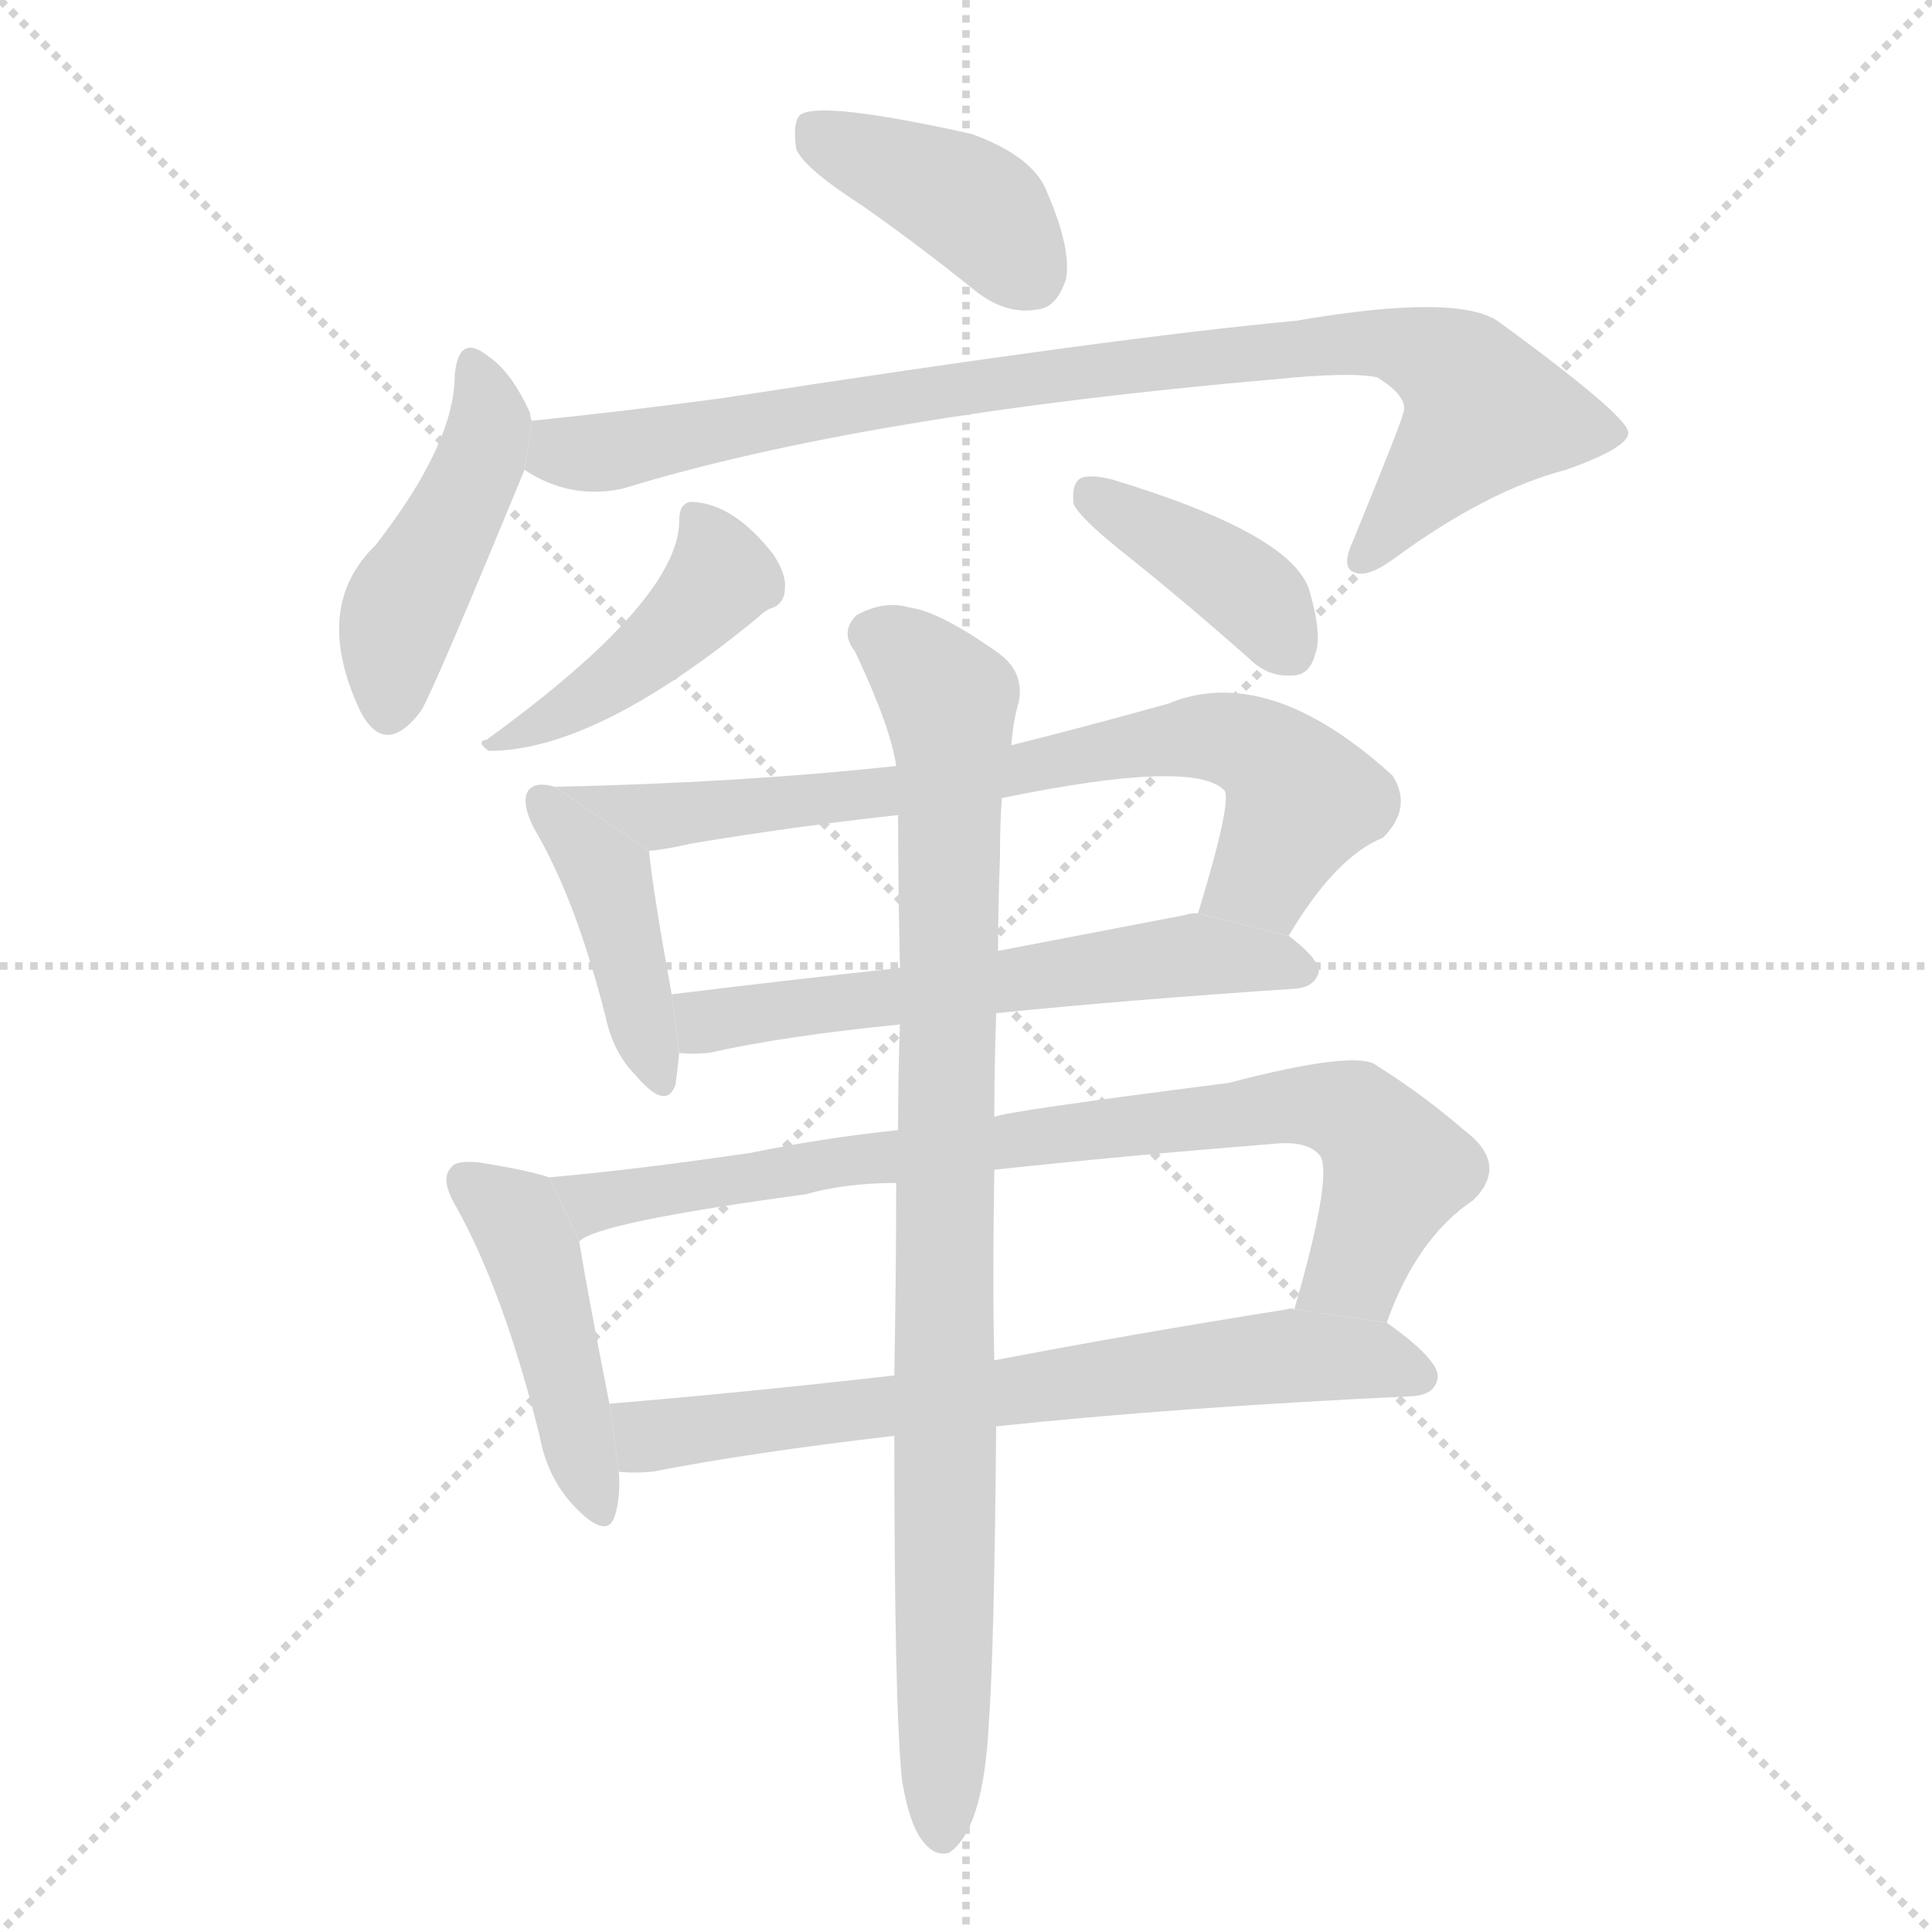 <svg version="1.1" viewBox="0 0 1024 1024" xmlns="http://www.w3.org/2000/svg">
  <g stroke="lightgray" stroke-dasharray="1,1" stroke-width="1" transform="scale(4, 4)">
    <line x1="0" y1="0" x2="256" y2="256"></line>
    <line x1="256" y1="0" x2="0" y2="256"></line>
    <line x1="128" y1="0" x2="128" y2="256"></line>
    <line x1="0" y1="128" x2="256" y2="128"></line>
  </g>
  <g transform="scale(1, -1) translate(0, -900)">
    <style type="text/css">
      
        @keyframes keyframes0 {
          from {
            stroke: blue;
            stroke-dashoffset: 399;
            stroke-width: 128;
          }
          56% {
            animation-timing-function: step-end;
            stroke: blue;
            stroke-dashoffset: 0;
            stroke-width: 128;
          }
          to {
            stroke: black;
            stroke-width: 1024;
          }
        }
        #make-me-a-hanzi-animation-0 {
          animation: keyframes0 0.575s both;
          animation-delay: 0s;
          animation-timing-function: linear;
        }
      
        @keyframes keyframes1 {
          from {
            stroke: blue;
            stroke-dashoffset: 448;
            stroke-width: 128;
          }
          59% {
            animation-timing-function: step-end;
            stroke: blue;
            stroke-dashoffset: 0;
            stroke-width: 128;
          }
          to {
            stroke: black;
            stroke-width: 1024;
          }
        }
        #make-me-a-hanzi-animation-1 {
          animation: keyframes1 0.615s both;
          animation-delay: 0.575s;
          animation-timing-function: linear;
        }
      
        @keyframes keyframes2 {
          from {
            stroke: blue;
            stroke-dashoffset: 877;
            stroke-width: 128;
          }
          74% {
            animation-timing-function: step-end;
            stroke: blue;
            stroke-dashoffset: 0;
            stroke-width: 128;
          }
          to {
            stroke: black;
            stroke-width: 1024;
          }
        }
        #make-me-a-hanzi-animation-2 {
          animation: keyframes2 0.964s both;
          animation-delay: 1.189s;
          animation-timing-function: linear;
        }
      
        @keyframes keyframes3 {
          from {
            stroke: blue;
            stroke-dashoffset: 442;
            stroke-width: 128;
          }
          59% {
            animation-timing-function: step-end;
            stroke: blue;
            stroke-dashoffset: 0;
            stroke-width: 128;
          }
          to {
            stroke: black;
            stroke-width: 1024;
          }
        }
        #make-me-a-hanzi-animation-3 {
          animation: keyframes3 0.61s both;
          animation-delay: 2.153s;
          animation-timing-function: linear;
        }
      
        @keyframes keyframes4 {
          from {
            stroke: blue;
            stroke-dashoffset: 395;
            stroke-width: 128;
          }
          56% {
            animation-timing-function: step-end;
            stroke: blue;
            stroke-dashoffset: 0;
            stroke-width: 128;
          }
          to {
            stroke: black;
            stroke-width: 1024;
          }
        }
        #make-me-a-hanzi-animation-4 {
          animation: keyframes4 0.571s both;
          animation-delay: 2.763s;
          animation-timing-function: linear;
        }
      
        @keyframes keyframes5 {
          from {
            stroke: blue;
            stroke-dashoffset: 418;
            stroke-width: 128;
          }
          58% {
            animation-timing-function: step-end;
            stroke: blue;
            stroke-dashoffset: 0;
            stroke-width: 128;
          }
          to {
            stroke: black;
            stroke-width: 1024;
          }
        }
        #make-me-a-hanzi-animation-5 {
          animation: keyframes5 0.59s both;
          animation-delay: 3.334s;
          animation-timing-function: linear;
        }
      
        @keyframes keyframes6 {
          from {
            stroke: blue;
            stroke-dashoffset: 735;
            stroke-width: 128;
          }
          71% {
            animation-timing-function: step-end;
            stroke: blue;
            stroke-dashoffset: 0;
            stroke-width: 128;
          }
          to {
            stroke: black;
            stroke-width: 1024;
          }
        }
        #make-me-a-hanzi-animation-6 {
          animation: keyframes6 0.848s both;
          animation-delay: 3.924s;
          animation-timing-function: linear;
        }
      
        @keyframes keyframes7 {
          from {
            stroke: blue;
            stroke-dashoffset: 587;
            stroke-width: 128;
          }
          66% {
            animation-timing-function: step-end;
            stroke: blue;
            stroke-dashoffset: 0;
            stroke-width: 128;
          }
          to {
            stroke: black;
            stroke-width: 1024;
          }
        }
        #make-me-a-hanzi-animation-7 {
          animation: keyframes7 0.728s both;
          animation-delay: 4.772s;
          animation-timing-function: linear;
        }
      
        @keyframes keyframes8 {
          from {
            stroke: blue;
            stroke-dashoffset: 446;
            stroke-width: 128;
          }
          59% {
            animation-timing-function: step-end;
            stroke: blue;
            stroke-dashoffset: 0;
            stroke-width: 128;
          }
          to {
            stroke: black;
            stroke-width: 1024;
          }
        }
        #make-me-a-hanzi-animation-8 {
          animation: keyframes8 0.613s both;
          animation-delay: 5.5s;
          animation-timing-function: linear;
        }
      
        @keyframes keyframes9 {
          from {
            stroke: blue;
            stroke-dashoffset: 803;
            stroke-width: 128;
          }
          72% {
            animation-timing-function: step-end;
            stroke: blue;
            stroke-dashoffset: 0;
            stroke-width: 128;
          }
          to {
            stroke: black;
            stroke-width: 1024;
          }
        }
        #make-me-a-hanzi-animation-9 {
          animation: keyframes9 0.903s both;
          animation-delay: 6.113s;
          animation-timing-function: linear;
        }
      
        @keyframes keyframes10 {
          from {
            stroke: blue;
            stroke-dashoffset: 685;
            stroke-width: 128;
          }
          69% {
            animation-timing-function: step-end;
            stroke: blue;
            stroke-dashoffset: 0;
            stroke-width: 128;
          }
          to {
            stroke: black;
            stroke-width: 1024;
          }
        }
        #make-me-a-hanzi-animation-10 {
          animation: keyframes10 0.807s both;
          animation-delay: 7.017s;
          animation-timing-function: linear;
        }
      
        @keyframes keyframes11 {
          from {
            stroke: blue;
            stroke-dashoffset: 912;
            stroke-width: 128;
          }
          75% {
            animation-timing-function: step-end;
            stroke: blue;
            stroke-dashoffset: 0;
            stroke-width: 128;
          }
          to {
            stroke: black;
            stroke-width: 1024;
          }
        }
        #make-me-a-hanzi-animation-11 {
          animation: keyframes11 0.992s both;
          animation-delay: 7.824s;
          animation-timing-function: linear;
        }
      
    </style>
    
      <path d="M 457 791 Q 487 770 518 745 Q 534 733 550 736 Q 560 737 565 752 Q 568 768 555 798 Q 548 817 515 829 Q 434 847 424 839 Q 420 835 422 821 Q 426 811 457 791 Z" fill="lightgray"></path>
    
      <path d="M 282 677 Q 281 678 281 681 Q 271 703 259 711 Q 243 724 241 701 Q 241 665 199 611 Q 165 578 191 523 Q 204 498 223 523 Q 229 532 278 651 L 282 677 Z" fill="lightgray"></path>
    
      <path d="M 278 651 Q 302 635 330 641 Q 457 680 676 699 Q 716 703 730 700 Q 746 690 744 682 Q 744 679 717 613 Q 711 600 717 597 Q 724 593 739 604 Q 788 640 830 651 Q 864 663 863 671 Q 862 680 795 729 Q 774 745 687 730 Q 590 721 383 689 Q 331 682 282 677 L 278 651 Z" fill="lightgray"></path>
    
      <path d="M 360 624 Q 360 582 258 508 Q 252 507 259 502 Q 316 502 402 573 Q 406 577 410 578 Q 416 581 416 588 Q 417 595 410 606 Q 389 633 367 634 Q 360 634 360 624 Z" fill="lightgray"></path>
    
      <path d="M 593 609 Q 627 582 662 551 Q 672 541 685 542 Q 694 542 697 553 Q 701 563 694 587 Q 685 617 589 646 Q 576 649 572 646 Q 568 643 569 633 Q 572 626 593 609 Z" fill="lightgray"></path>
    
      <path d="M 294 483 Q 284 486 280 481 Q 276 475 283 461 Q 305 424 321 361 Q 325 342 337 330 Q 353 311 358 325 Q 359 332 360 342 L 356 373 Q 346 428 344 449 L 294 483 Z" fill="lightgray"></path>
    
      <path d="M 683 404 Q 708 446 733 456 Q 749 472 738 489 Q 672 549 619 527 Q 576 515 536 505 L 475 494 Q 391 485 294 483 L 344 449 Q 354 450 367 453 Q 421 462 476 468 L 531 477 Q 633 498 649 481 Q 653 475 635 416 L 683 404 Z" fill="lightgray"></path>
    
      <path d="M 528 363 Q 597 370 687 376 Q 697 377 699 385 Q 699 392 683 404 L 635 416 Q 631 416 628 415 Q 576 405 529 396 L 477 387 Q 413 380 356 373 L 360 342 Q 366 341 376 342 Q 416 351 477 357 L 528 363 Z" fill="lightgray"></path>
    
      <path d="M 291 276 Q 279 280 253 284 Q 241 285 239 281 Q 233 275 242 260 Q 267 215 286 139 Q 290 117 304 102 Q 322 83 326 97 Q 329 107 328 120 L 323 156 Q 311 217 307 242 L 291 276 Z" fill="lightgray"></path>
    
      <path d="M 735 199 Q 751 244 781 264 Q 800 283 776 301 Q 754 320 730 335 Q 720 344 651 326 Q 533 311 527 308 L 476 301 Q 437 297 398 289 Q 337 280 291 276 L 307 242 Q 316 252 427 267 Q 448 273 475 273 L 527 280 Q 591 287 678 294 Q 694 295 700 287 Q 706 275 686 206 L 735 199 Z" fill="lightgray"></path>
    
      <path d="M 528 144 Q 622 154 749 160 Q 761 161 762 170 Q 763 179 735 199 L 686 206 Q 685 207 682 206 Q 600 193 527 179 L 474 171 Q 395 162 323 156 L 328 120 Q 335 119 346 120 Q 397 130 474 139 L 528 144 Z" fill="lightgray"></path>
    
      <path d="M 478 -43 Q 482 -68 490 -77 Q 496 -84 503 -82 Q 521 -70 524 -15 Q 527 25 528 144 L 527 179 Q 526 219 527 280 L 527 308 Q 527 333 528 363 L 529 396 Q 529 420 530 445 Q 530 464 531 477 L 536 505 Q 537 518 540 528 Q 543 544 529 554 Q 498 576 482 578 Q 469 582 454 574 Q 445 565 453 555 Q 472 515 475 494 L 476 468 Q 476 431 477 387 L 477 357 Q 476 332 476 301 L 475 273 Q 475 227 474 171 L 474 139 Q 474 -3 478 -43 Z" fill="lightgray"></path>
    
    
      <clipPath id="make-me-a-hanzi-clip-0">
        <path d="M 457 791 Q 487 770 518 745 Q 534 733 550 736 Q 560 737 565 752 Q 568 768 555 798 Q 548 817 515 829 Q 434 847 424 839 Q 420 835 422 821 Q 426 811 457 791 Z"></path>
      </clipPath>
      <path clip-path="url(#make-me-a-hanzi-clip-0)" d="M 429 833 L 517 790 L 546 755" fill="none" id="make-me-a-hanzi-animation-0" stroke-dasharray="271 542" stroke-linecap="round"></path>
    
      <clipPath id="make-me-a-hanzi-clip-1">
        <path d="M 282 677 Q 281 678 281 681 Q 271 703 259 711 Q 243 724 241 701 Q 241 665 199 611 Q 165 578 191 523 Q 204 498 223 523 Q 229 532 278 651 L 282 677 Z"></path>
      </clipPath>
      <path clip-path="url(#make-me-a-hanzi-clip-1)" d="M 250 705 L 260 674 L 241 624 L 214 579 L 206 526" fill="none" id="make-me-a-hanzi-animation-1" stroke-dasharray="320 640" stroke-linecap="round"></path>
    
      <clipPath id="make-me-a-hanzi-clip-2">
        <path d="M 278 651 Q 302 635 330 641 Q 457 680 676 699 Q 716 703 730 700 Q 746 690 744 682 Q 744 679 717 613 Q 711 600 717 597 Q 724 593 739 604 Q 788 640 830 651 Q 864 663 863 671 Q 862 680 795 729 Q 774 745 687 730 Q 590 721 383 689 Q 331 682 282 677 L 278 651 Z"></path>
      </clipPath>
      <path clip-path="url(#make-me-a-hanzi-clip-2)" d="M 290 669 L 298 661 L 321 660 L 508 695 L 701 718 L 742 718 L 768 706 L 787 682 L 722 603" fill="none" id="make-me-a-hanzi-animation-2" stroke-dasharray="749 1498" stroke-linecap="round"></path>
    
      <clipPath id="make-me-a-hanzi-clip-3">
        <path d="M 360 624 Q 360 582 258 508 Q 252 507 259 502 Q 316 502 402 573 Q 406 577 410 578 Q 416 581 416 588 Q 417 595 410 606 Q 389 633 367 634 Q 360 634 360 624 Z"></path>
      </clipPath>
      <path clip-path="url(#make-me-a-hanzi-clip-3)" d="M 371 624 L 382 594 L 364 571 L 298 522 L 275 512 L 268 515 L 265 506" fill="none" id="make-me-a-hanzi-animation-3" stroke-dasharray="314 628" stroke-linecap="round"></path>
    
      <clipPath id="make-me-a-hanzi-clip-4">
        <path d="M 593 609 Q 627 582 662 551 Q 672 541 685 542 Q 694 542 697 553 Q 701 563 694 587 Q 685 617 589 646 Q 576 649 572 646 Q 568 643 569 633 Q 572 626 593 609 Z"></path>
      </clipPath>
      <path clip-path="url(#make-me-a-hanzi-clip-4)" d="M 577 638 L 656 592 L 685 554" fill="none" id="make-me-a-hanzi-animation-4" stroke-dasharray="267 534" stroke-linecap="round"></path>
    
      <clipPath id="make-me-a-hanzi-clip-5">
        <path d="M 294 483 Q 284 486 280 481 Q 276 475 283 461 Q 305 424 321 361 Q 325 342 337 330 Q 353 311 358 325 Q 359 332 360 342 L 356 373 Q 346 428 344 449 L 294 483 Z"></path>
      </clipPath>
      <path clip-path="url(#make-me-a-hanzi-clip-5)" d="M 288 476 L 322 436 L 348 330" fill="none" id="make-me-a-hanzi-animation-5" stroke-dasharray="290 580" stroke-linecap="round"></path>
    
      <clipPath id="make-me-a-hanzi-clip-6">
        <path d="M 683 404 Q 708 446 733 456 Q 749 472 738 489 Q 672 549 619 527 Q 576 515 536 505 L 475 494 Q 391 485 294 483 L 344 449 Q 354 450 367 453 Q 421 462 476 468 L 531 477 Q 633 498 649 481 Q 653 475 635 416 L 683 404 Z"></path>
      </clipPath>
      <path clip-path="url(#make-me-a-hanzi-clip-6)" d="M 302 481 L 350 468 L 372 469 L 495 483 L 642 510 L 672 499 L 690 476 L 670 436 L 644 425" fill="none" id="make-me-a-hanzi-animation-6" stroke-dasharray="607 1214" stroke-linecap="round"></path>
    
      <clipPath id="make-me-a-hanzi-clip-7">
        <path d="M 528 363 Q 597 370 687 376 Q 697 377 699 385 Q 699 392 683 404 L 635 416 Q 631 416 628 415 Q 576 405 529 396 L 477 387 Q 413 380 356 373 L 360 342 Q 366 341 376 342 Q 416 351 477 357 L 528 363 Z"></path>
      </clipPath>
      <path clip-path="url(#make-me-a-hanzi-clip-7)" d="M 364 350 L 375 359 L 409 365 L 625 393 L 689 385" fill="none" id="make-me-a-hanzi-animation-7" stroke-dasharray="459 918" stroke-linecap="round"></path>
    
      <clipPath id="make-me-a-hanzi-clip-8">
        <path d="M 291 276 Q 279 280 253 284 Q 241 285 239 281 Q 233 275 242 260 Q 267 215 286 139 Q 290 117 304 102 Q 322 83 326 97 Q 329 107 328 120 L 323 156 Q 311 217 307 242 L 291 276 Z"></path>
      </clipPath>
      <path clip-path="url(#make-me-a-hanzi-clip-8)" d="M 248 274 L 273 255 L 282 237 L 316 103" fill="none" id="make-me-a-hanzi-animation-8" stroke-dasharray="318 636" stroke-linecap="round"></path>
    
      <clipPath id="make-me-a-hanzi-clip-9">
        <path d="M 735 199 Q 751 244 781 264 Q 800 283 776 301 Q 754 320 730 335 Q 720 344 651 326 Q 533 311 527 308 L 476 301 Q 437 297 398 289 Q 337 280 291 276 L 307 242 Q 316 252 427 267 Q 448 273 475 273 L 527 280 Q 591 287 678 294 Q 694 295 700 287 Q 706 275 686 206 L 735 199 Z"></path>
      </clipPath>
      <path clip-path="url(#make-me-a-hanzi-clip-9)" d="M 298 272 L 319 263 L 454 286 L 690 315 L 721 308 L 740 280 L 718 228 L 694 215" fill="none" id="make-me-a-hanzi-animation-9" stroke-dasharray="675 1350" stroke-linecap="round"></path>
    
      <clipPath id="make-me-a-hanzi-clip-10">
        <path d="M 528 144 Q 622 154 749 160 Q 761 161 762 170 Q 763 179 735 199 L 686 206 Q 685 207 682 206 Q 600 193 527 179 L 474 171 Q 395 162 323 156 L 328 120 Q 335 119 346 120 Q 397 130 474 139 L 528 144 Z"></path>
      </clipPath>
      <path clip-path="url(#make-me-a-hanzi-clip-10)" d="M 331 151 L 348 139 L 678 181 L 726 180 L 752 171" fill="none" id="make-me-a-hanzi-animation-10" stroke-dasharray="557 1114" stroke-linecap="round"></path>
    
      <clipPath id="make-me-a-hanzi-clip-11">
        <path d="M 478 -43 Q 482 -68 490 -77 Q 496 -84 503 -82 Q 521 -70 524 -15 Q 527 25 528 144 L 527 179 Q 526 219 527 280 L 527 308 Q 527 333 528 363 L 529 396 Q 529 420 530 445 Q 530 464 531 477 L 536 505 Q 537 518 540 528 Q 543 544 529 554 Q 498 576 482 578 Q 469 582 454 574 Q 445 565 453 555 Q 472 515 475 494 L 476 468 Q 476 431 477 387 L 477 357 Q 476 332 476 301 L 475 273 Q 475 227 474 171 L 474 139 Q 474 -3 478 -43 Z"></path>
      </clipPath>
      <path clip-path="url(#make-me-a-hanzi-clip-11)" d="M 462 564 L 486 549 L 503 529 L 505 503 L 499 -72" fill="none" id="make-me-a-hanzi-animation-11" stroke-dasharray="784 1568" stroke-linecap="round"></path>
    
  </g>
</svg>